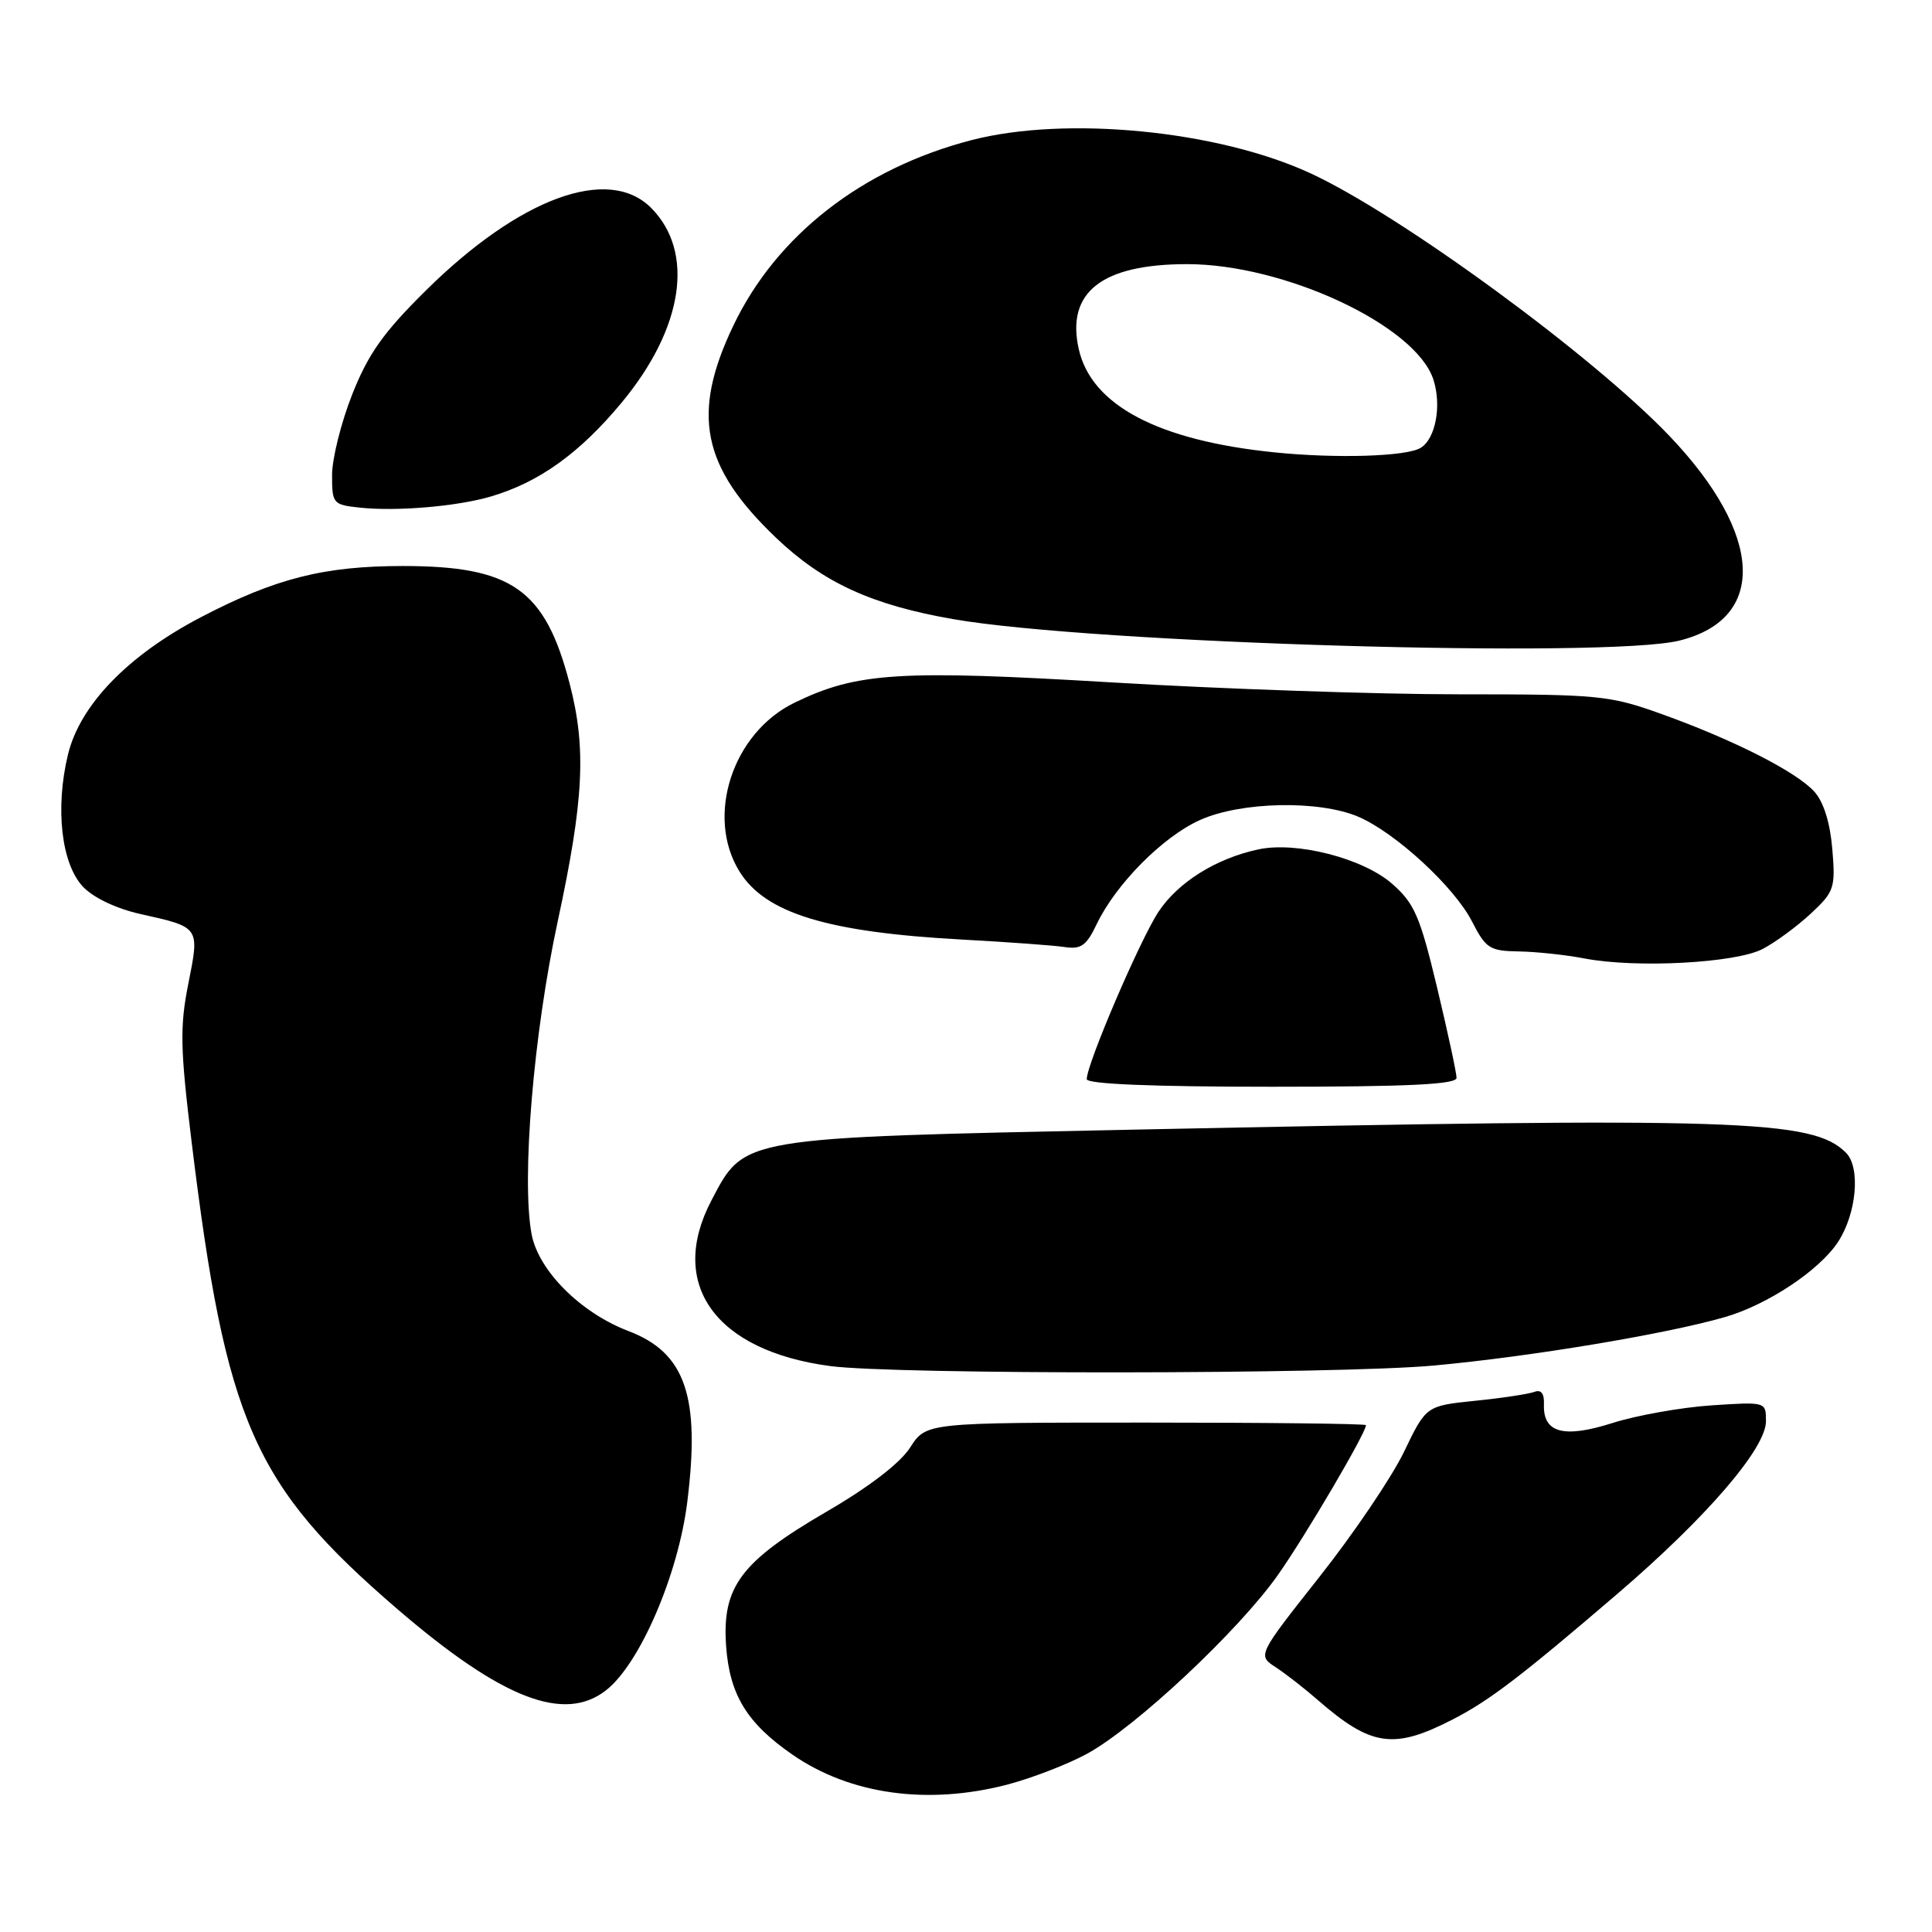 <?xml version="1.0" encoding="UTF-8" standalone="no"?>
<!DOCTYPE svg PUBLIC "-//W3C//DTD SVG 1.1//EN" "http://www.w3.org/Graphics/SVG/1.1/DTD/svg11.dtd" >
<svg xmlns="http://www.w3.org/2000/svg" xmlns:xlink="http://www.w3.org/1999/xlink" version="1.1" viewBox="0 0 256 256">
 <g >
 <path fill="currentColor"
d=" M 133.47 236.47 C 136.70 235.62 141.45 233.79 144.01 232.40 C 150.47 228.88 164.16 216.05 169.36 208.65 C 173.06 203.38 181.00 189.86 181.00 188.84 C 181.00 188.65 167.89 188.50 151.86 188.50 C 122.72 188.50 122.72 188.50 120.61 191.79 C 119.29 193.86 115.16 197.03 109.53 200.30 C 98.16 206.92 95.67 210.25 96.21 218.07 C 96.67 224.55 98.95 228.31 104.99 232.49 C 112.62 237.78 122.90 239.22 133.47 236.47 Z  M 192.50 227.83 C 197.35 225.34 201.51 222.16 214.28 211.22 C 226.12 201.07 234.00 191.92 234.00 188.32 C 234.00 185.74 234.00 185.74 226.75 186.22 C 222.76 186.49 216.88 187.54 213.68 188.55 C 207.19 190.62 204.44 189.87 204.58 186.08 C 204.64 184.65 204.21 184.09 203.32 184.43 C 202.58 184.71 199.05 185.25 195.47 185.61 C 188.97 186.28 188.97 186.28 186.03 192.39 C 184.41 195.75 179.38 203.19 174.85 208.92 C 166.62 219.34 166.62 219.34 169.04 220.92 C 170.37 221.79 172.87 223.74 174.60 225.25 C 181.70 231.43 184.67 231.86 192.50 227.83 Z  M 80.33 223.95 C 84.80 220.44 89.88 208.62 91.07 199.00 C 92.81 185.01 90.82 179.24 83.27 176.37 C 76.94 173.96 71.35 168.37 70.44 163.54 C 69.08 156.27 70.69 136.98 73.90 122.09 C 77.37 105.99 77.71 99.14 75.48 90.58 C 72.23 78.09 67.84 75.00 53.37 75.00 C 42.93 75.00 36.46 76.64 26.59 81.80 C 16.93 86.85 10.58 93.43 9.00 100.01 C 7.29 107.11 8.13 114.45 10.99 117.49 C 12.35 118.94 15.40 120.39 18.55 121.10 C 26.53 122.88 26.46 122.78 24.95 130.37 C 23.82 136.06 23.88 138.92 25.38 151.23 C 29.93 188.50 33.58 196.79 52.64 213.20 C 66.51 225.12 74.77 228.33 80.33 223.95 Z  M 190.00 180.94 C 202.76 179.77 220.79 176.77 228.56 174.52 C 234.23 172.88 241.09 168.32 243.55 164.56 C 246.01 160.81 246.55 154.70 244.61 152.75 C 240.18 148.33 230.62 148.02 149.91 149.69 C 97.86 150.77 98.69 150.63 94.26 159.08 C 88.45 170.16 94.78 178.99 110.00 181.01 C 118.66 182.16 177.27 182.11 190.00 180.94 Z  M 193.00 142.82 C 193.00 142.17 191.84 136.79 190.42 130.85 C 188.16 121.41 187.42 119.70 184.48 117.12 C 180.63 113.73 171.78 111.46 166.73 112.55 C 161.13 113.75 156.09 116.91 153.51 120.81 C 151.07 124.50 144.00 140.98 144.00 142.99 C 144.00 143.64 152.60 144.00 168.50 144.00 C 186.66 144.00 193.00 143.69 193.00 142.82 Z  M 233.57 125.74 C 235.27 124.85 238.13 122.74 239.95 121.05 C 243.06 118.15 243.22 117.65 242.79 112.50 C 242.50 109.02 241.64 106.26 240.42 104.91 C 238.03 102.26 229.78 98.07 220.19 94.62 C 213.24 92.13 211.91 92.00 193.29 92.00 C 182.52 92.00 161.89 91.29 147.45 90.43 C 119.15 88.74 113.57 89.09 105.30 93.10 C 97.07 97.08 93.45 108.14 97.98 115.47 C 101.41 121.02 109.64 123.53 127.53 124.50 C 133.56 124.83 139.67 125.27 141.09 125.49 C 143.23 125.82 143.97 125.29 145.30 122.49 C 147.84 117.16 154.07 110.87 159.00 108.66 C 164.43 106.21 174.80 106.00 180.00 108.23 C 184.93 110.35 192.72 117.53 195.06 122.12 C 196.88 125.68 197.39 126.01 201.27 126.07 C 203.60 126.11 207.53 126.53 210.00 127.01 C 216.86 128.31 230.01 127.61 233.57 125.74 Z  M 222.58 84.87 C 234.18 81.96 233.64 70.83 221.28 57.84 C 211.16 47.20 185.57 28.47 173.64 22.96 C 161.36 17.28 141.26 15.32 128.72 18.57 C 114.26 22.32 102.87 31.19 97.16 43.17 C 91.57 54.87 92.99 61.87 102.83 71.26 C 109.06 77.20 115.50 80.16 126.31 82.04 C 144.78 85.26 213.08 87.27 222.58 84.87 Z  M 65.00 65.80 C 71.42 63.92 76.79 60.07 82.37 53.35 C 90.58 43.46 92.09 33.37 86.26 27.53 C 80.61 21.89 68.85 26.21 56.42 38.50 C 50.79 44.07 48.80 46.88 46.67 52.26 C 45.20 55.98 44.00 60.79 44.00 62.95 C 44.00 66.75 44.12 66.89 47.75 67.27 C 52.60 67.78 60.57 67.10 65.00 65.80 Z  M 168.87 59.94 C 153.45 58.37 144.61 53.70 142.94 46.25 C 141.25 38.72 146.00 35.00 157.30 35.00 C 170.21 35.00 187.56 43.12 189.92 50.26 C 191.05 53.69 190.24 58.12 188.25 59.34 C 186.39 60.49 177.10 60.78 168.87 59.94 Z "/>
</g>
</svg>